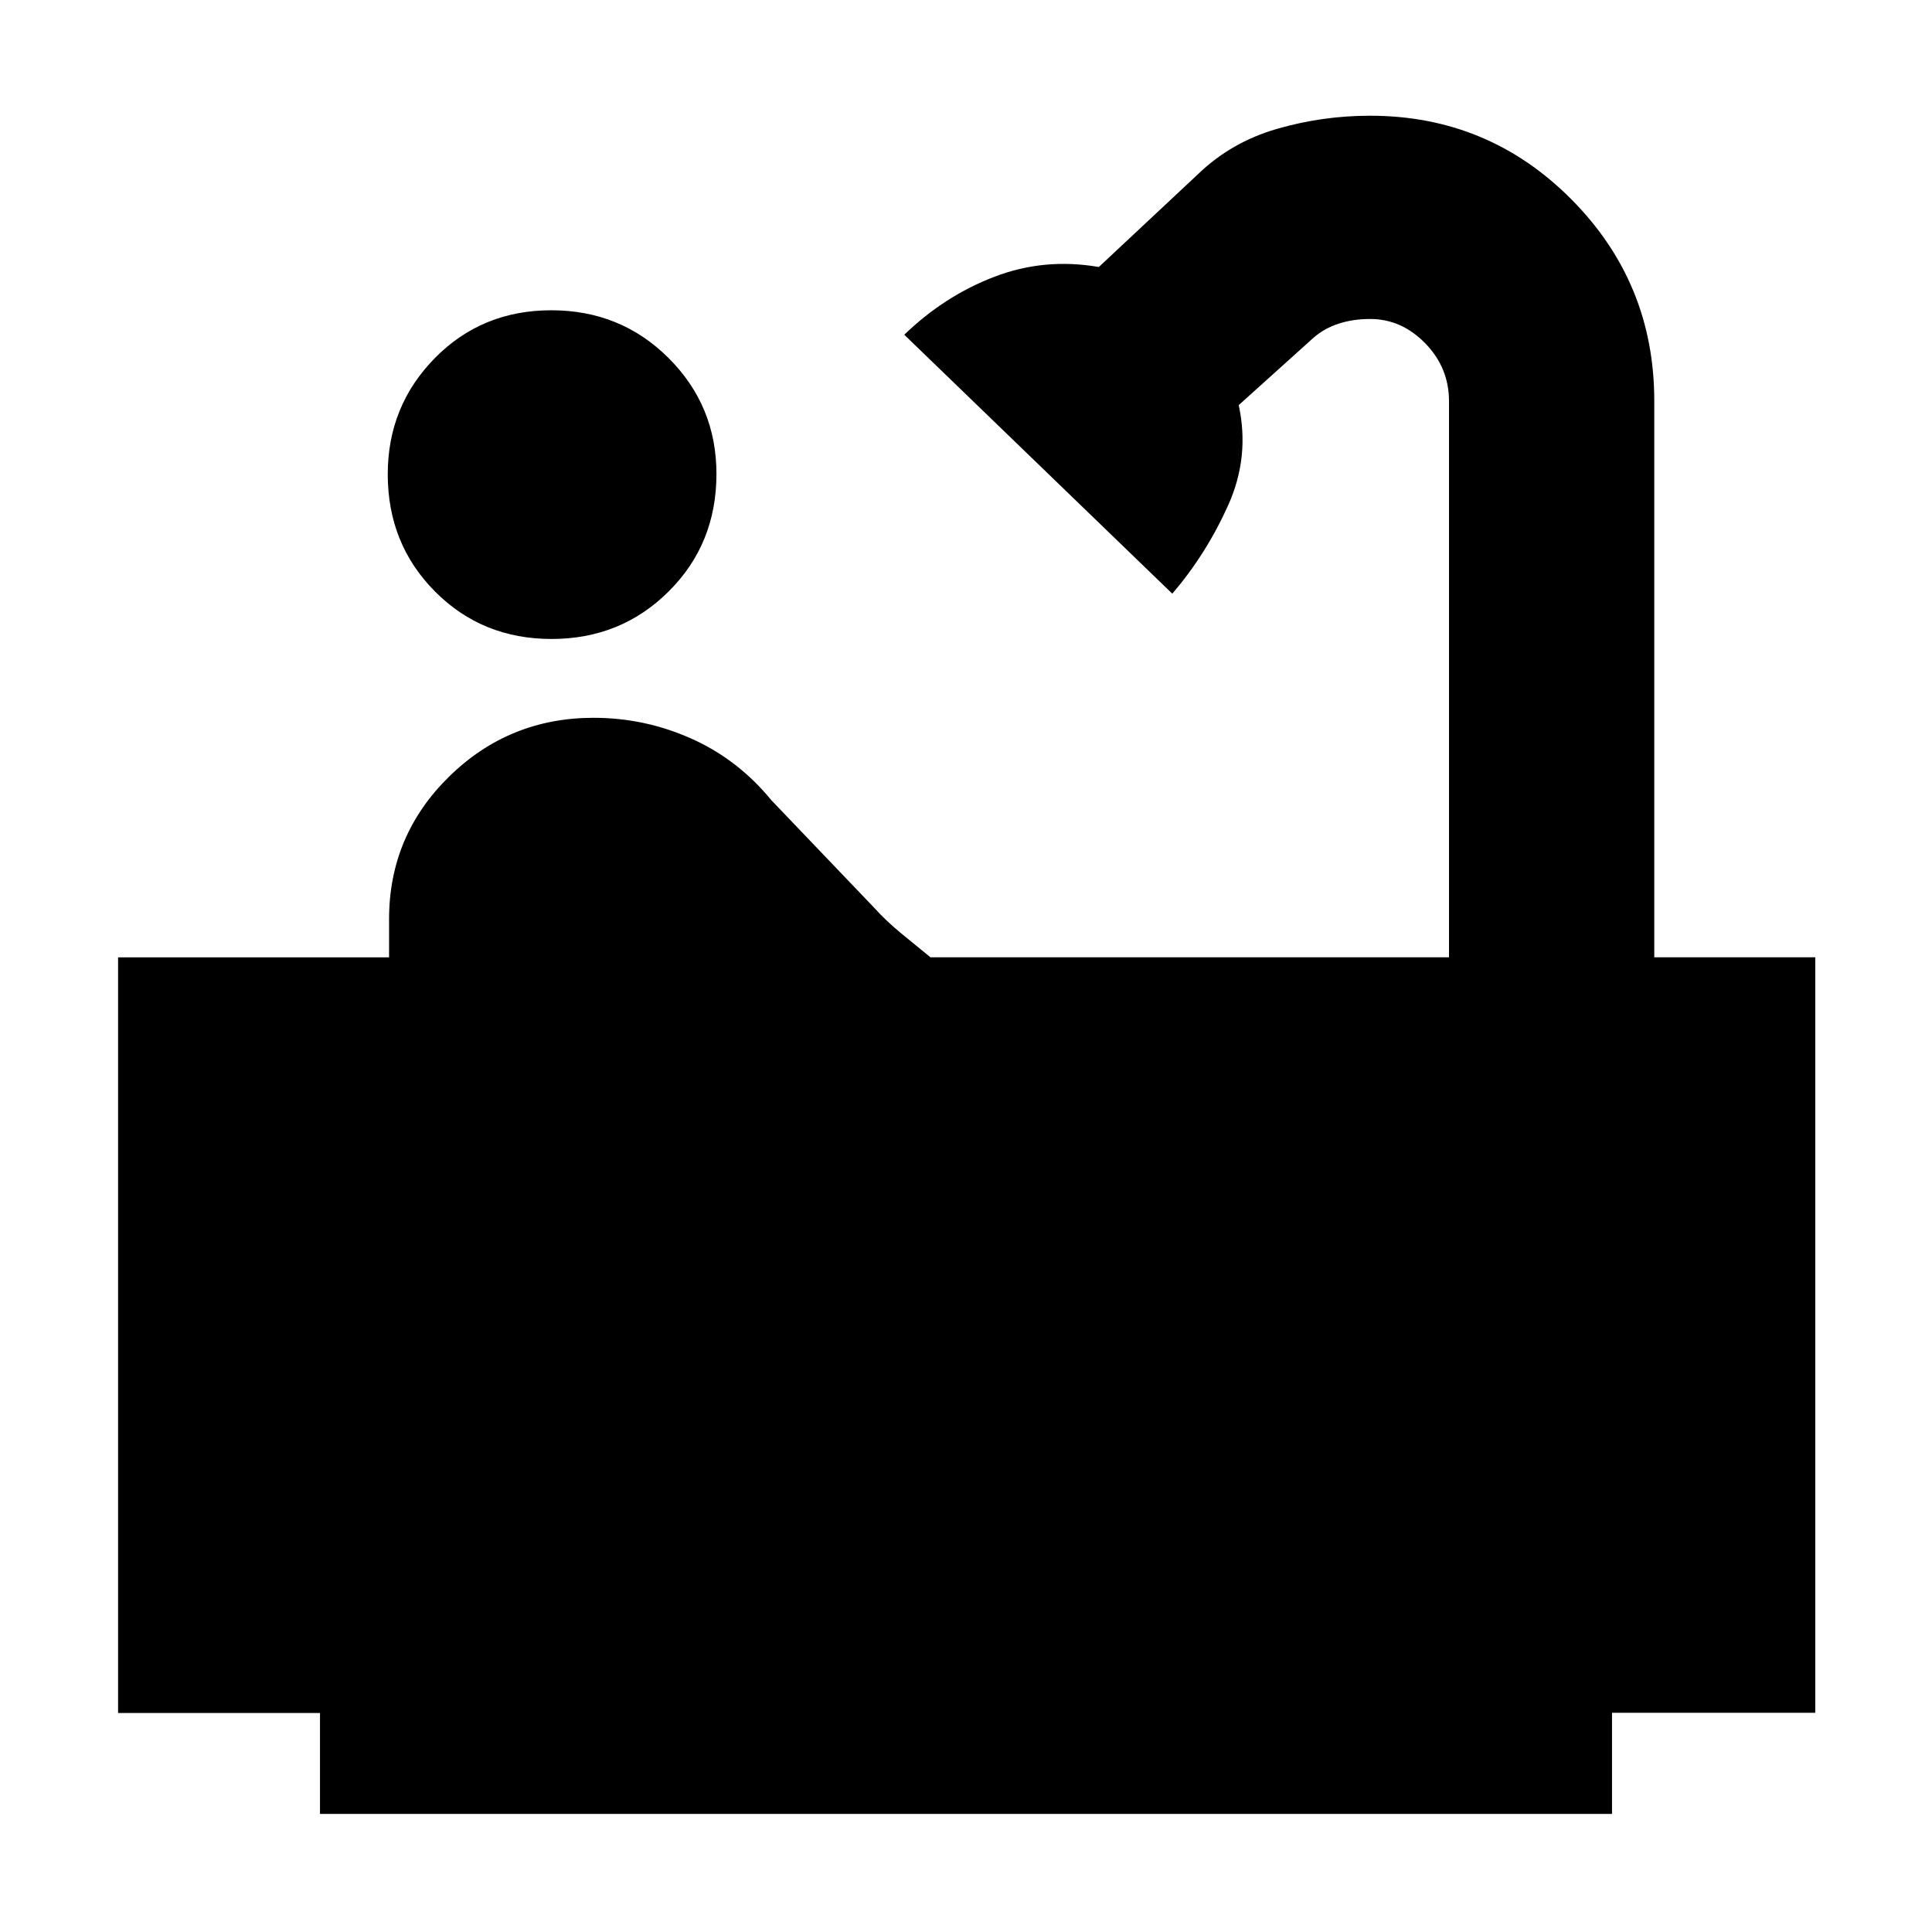 <svg xmlns="http://www.w3.org/2000/svg" height="40" viewBox="0 -960 960 960" width="40"><path d="M274.06-642.5q-34.49 0-57.94-23.62-23.45-23.62-23.45-58.21 0-33.93 23.39-57.72 23.4-23.78 57.88-23.78 34.49 0 58.27 23.74Q356-758.34 356-724.5q0 34.76-23.73 58.38-23.73 23.62-58.21 23.62ZM159-58.67v-50.16H58.67v-375.46h134.66v-19.02q0-41.52 29.8-70.77 29.8-29.25 71.86-29.25 25.34 0 48.51 10.33 23.17 10.33 39.83 30.67l50.92 53.25q5.92 6.58 13.42 12.75 7.5 6.16 14.66 12H720v-276.34q0-16.61-11.79-28.72-11.8-12.11-27.41-12.11-8.49 0-15.64 2.33-7.16 2.34-12.42 6.94l-37.23 33.53q5.59 25.63-5.23 49.75-10.82 24.13-27.77 43.95L449.33-793.67q20-19.33 44.84-28.83Q519-832 546-827.33l49.33-46.17q16.44-15.86 39.07-22.43t46.36-6.57q58.74 0 99.99 41.49Q822-819.53 822-760.79v276.46h80v375.39H801v50.27H159Z"/></svg>